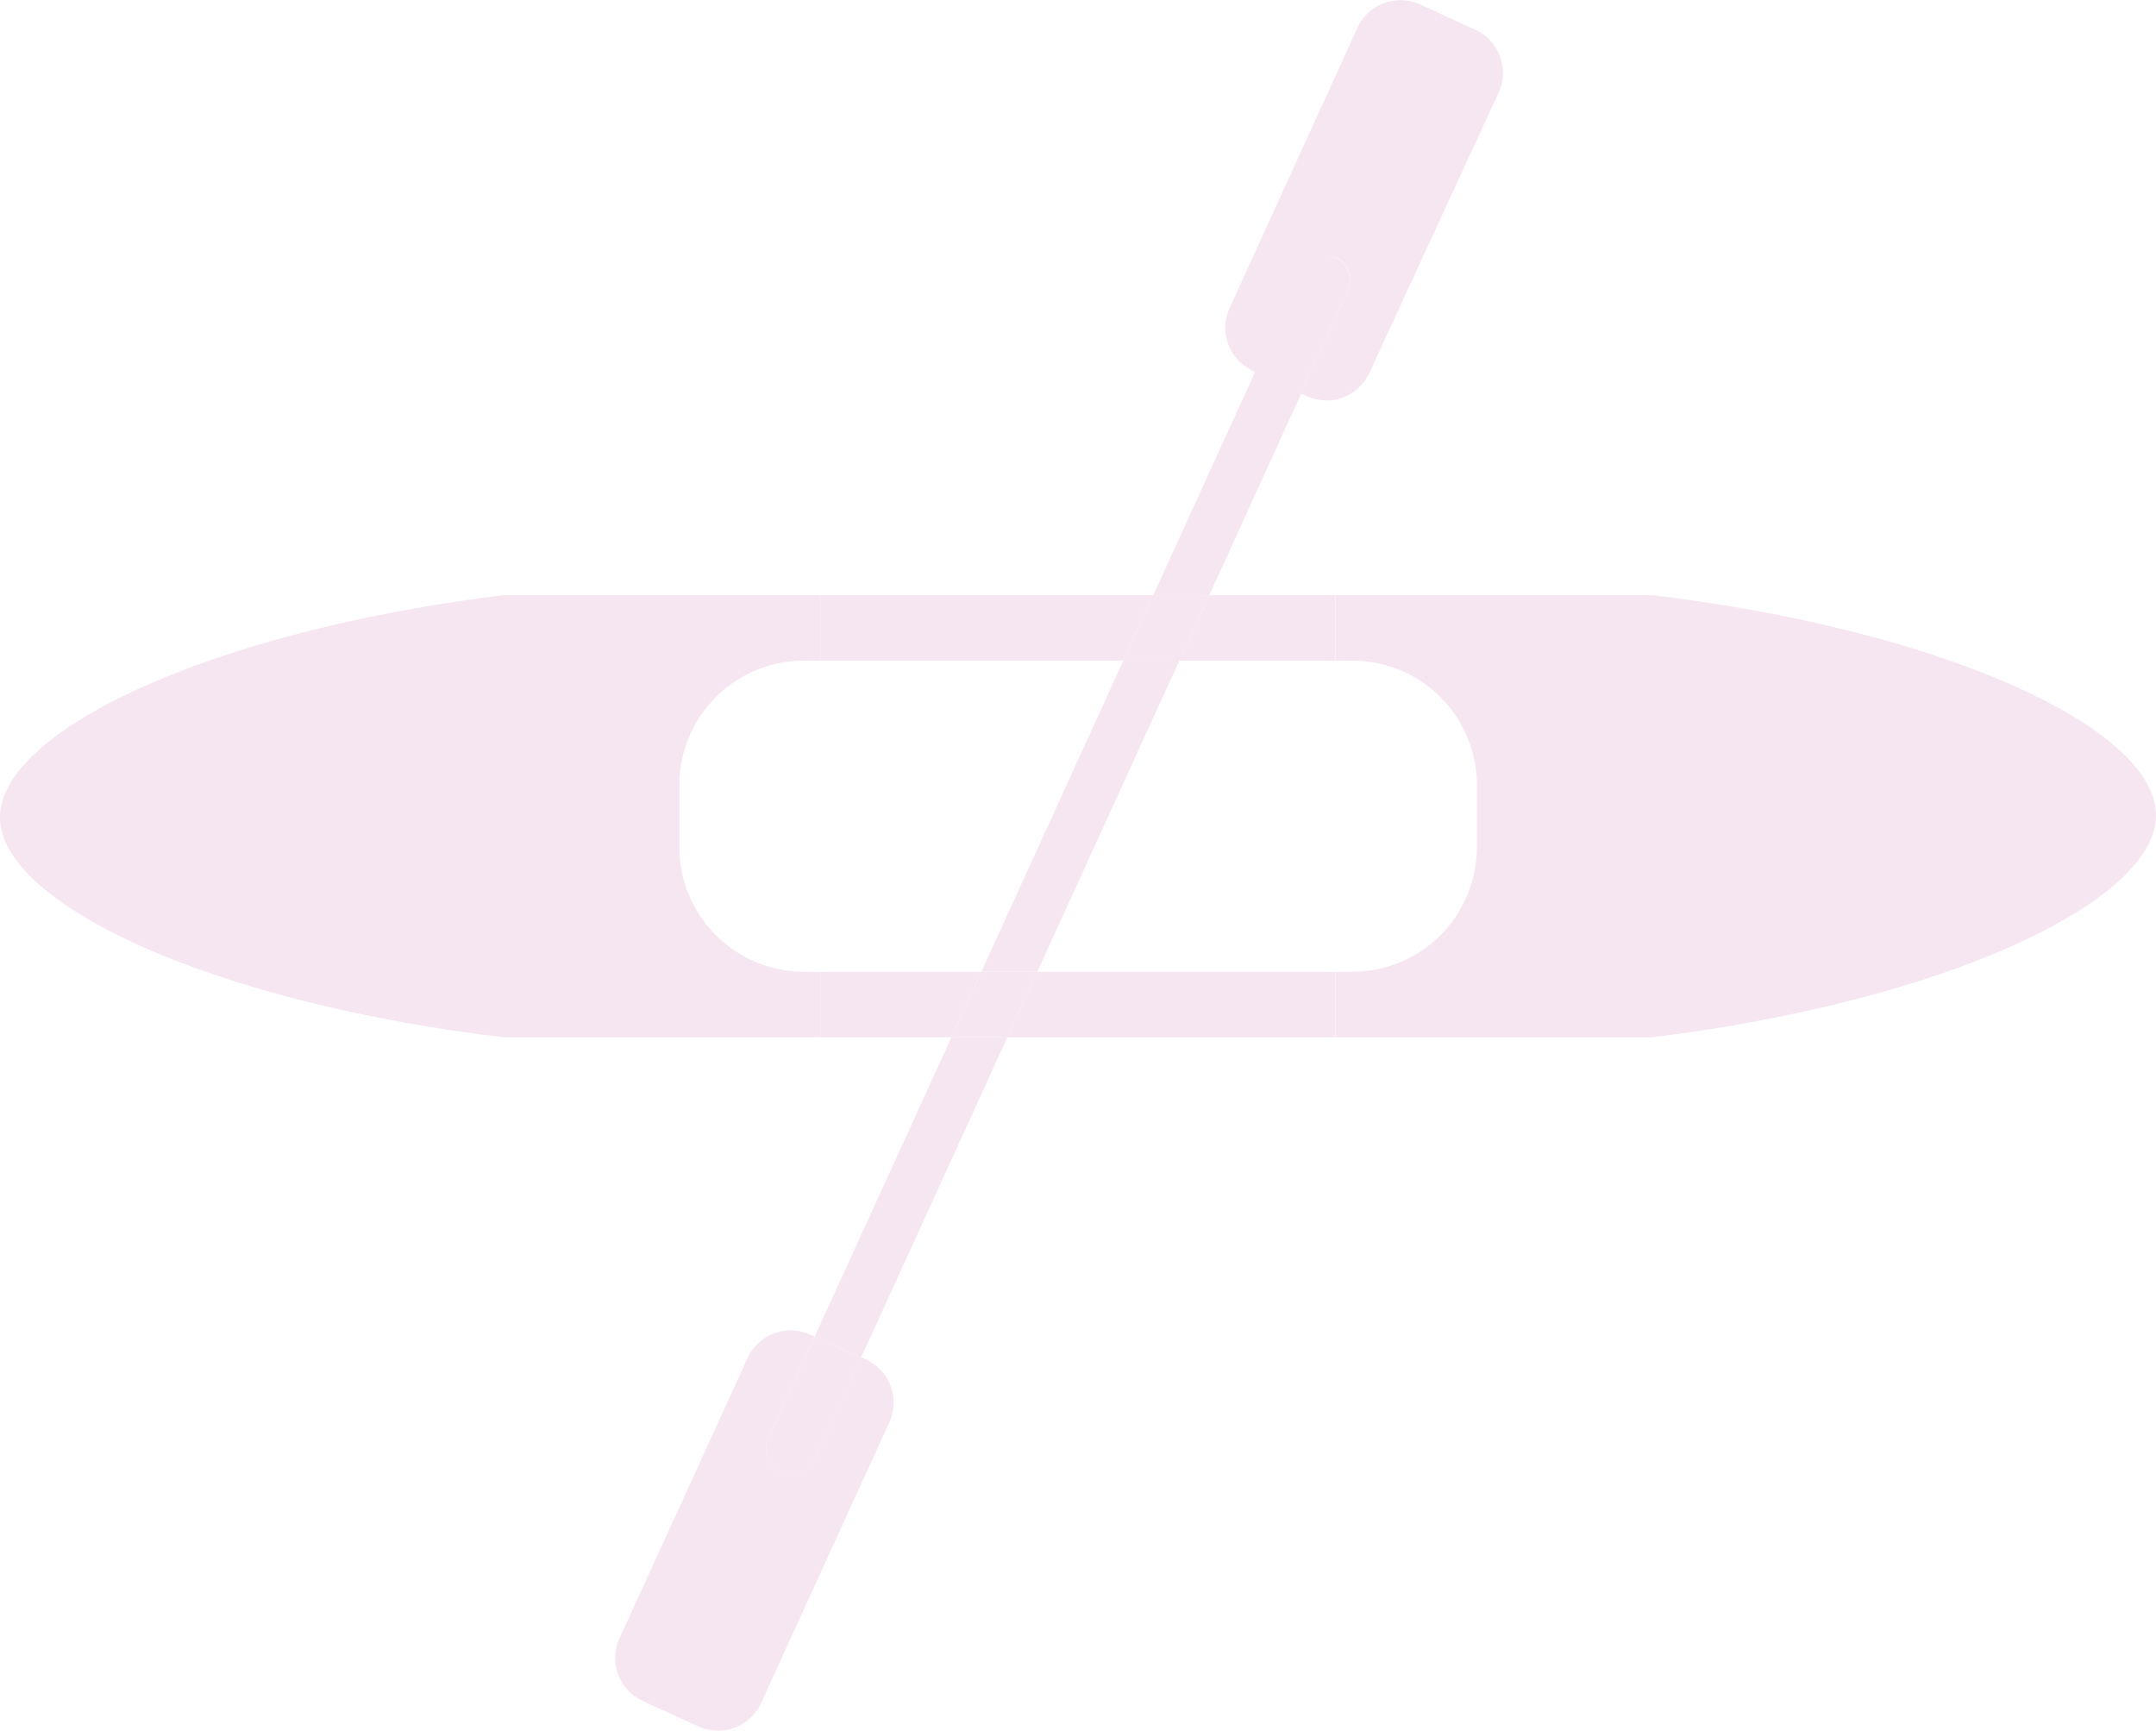 <svg xmlns="http://www.w3.org/2000/svg" viewBox="0 0 182.39 146.41"><defs><style>.cls-1{fill:#f5e6f1;}</style></defs><g id="Layer_2" data-name="Layer 2"><g id="graphics"><path class="cls-1" d="M68,82.2A10.55,10.55,0,0,1,57.47,71.69v-5.3A10.55,10.55,0,0,1,68,55.88h1.42V50.35H42.59C17.59,53.43,0,61.88,0,69.13S17.63,84.75,42.59,87.74H69.41V82.2Z"/><path class="cls-1" d="M139.8,50.35H113v5.53h1.43a10.54,10.54,0,0,1,10.51,10.51v5.3A10.54,10.54,0,0,1,114.4,82.2H113v5.54H139.8c25-3.09,42.6-11.54,42.59-18.79S164.76,53.34,139.8,50.35Z"/><polygon class="cls-1" points="95.03 55.88 97.56 50.35 69.41 50.35 69.41 55.88 95.03 55.88"/><polygon class="cls-1" points="112.97 55.88 112.97 50.35 102.3 50.35 99.77 55.88 112.97 55.88"/><polygon class="cls-1" points="87.75 82.2 85.22 87.74 112.97 87.74 112.97 82.2 87.75 82.2"/><polygon class="cls-1" points="69.41 82.2 69.41 87.74 80.49 87.74 83.02 82.2 69.41 82.2"/><polygon class="cls-1" points="110.09 33.27 106.17 31.48 97.56 50.35 102.3 50.35 110.09 33.27"/><polygon class="cls-1" points="68.92 113.06 72.84 114.85 85.22 87.74 80.49 87.74 68.92 113.06"/><polygon class="cls-1" points="99.77 55.88 102.3 50.35 97.56 50.35 95.03 55.88 99.77 55.88"/><polygon class="cls-1" points="83.02 82.2 80.49 87.74 85.22 87.74 87.75 82.2 83.02 82.2"/><polygon class="cls-1" points="95.03 55.88 83.02 82.2 87.75 82.2 99.77 55.88 95.03 55.88"/><path class="cls-1" d="M113,21.76A2.15,2.15,0,0,1,114,24.62l-4,8.65.58.26a4,4,0,0,0,5.27-2L126.8,7.79a4,4,0,0,0-2-5.27L120.1.36a4,4,0,0,0-5.27,2L104,26.1a4,4,0,0,0,2,5.27l.23.11,4-8.65A2.17,2.17,0,0,1,113,21.76Z"/><path class="cls-1" d="M114,24.62a2.15,2.15,0,1,0-3.92-1.79l-4,8.65,3.92,1.79Z"/><path class="cls-1" d="M66.07,124.5A2.15,2.15,0,0,1,65,121.65l3.91-8.59-.4-.18a4,4,0,0,0-5.27,2L52.39,138.62a4,4,0,0,0,2,5.27l4.73,2.16a4,4,0,0,0,5.27-2l10.86-23.78a4,4,0,0,0-2-5.27l-.41-.19-3.92,8.59A2.16,2.16,0,0,1,66.07,124.5Z"/><path class="cls-1" d="M65,121.65a2.15,2.15,0,1,0,3.91,1.79l3.92-8.59-3.92-1.79Z"/></g></g></svg>